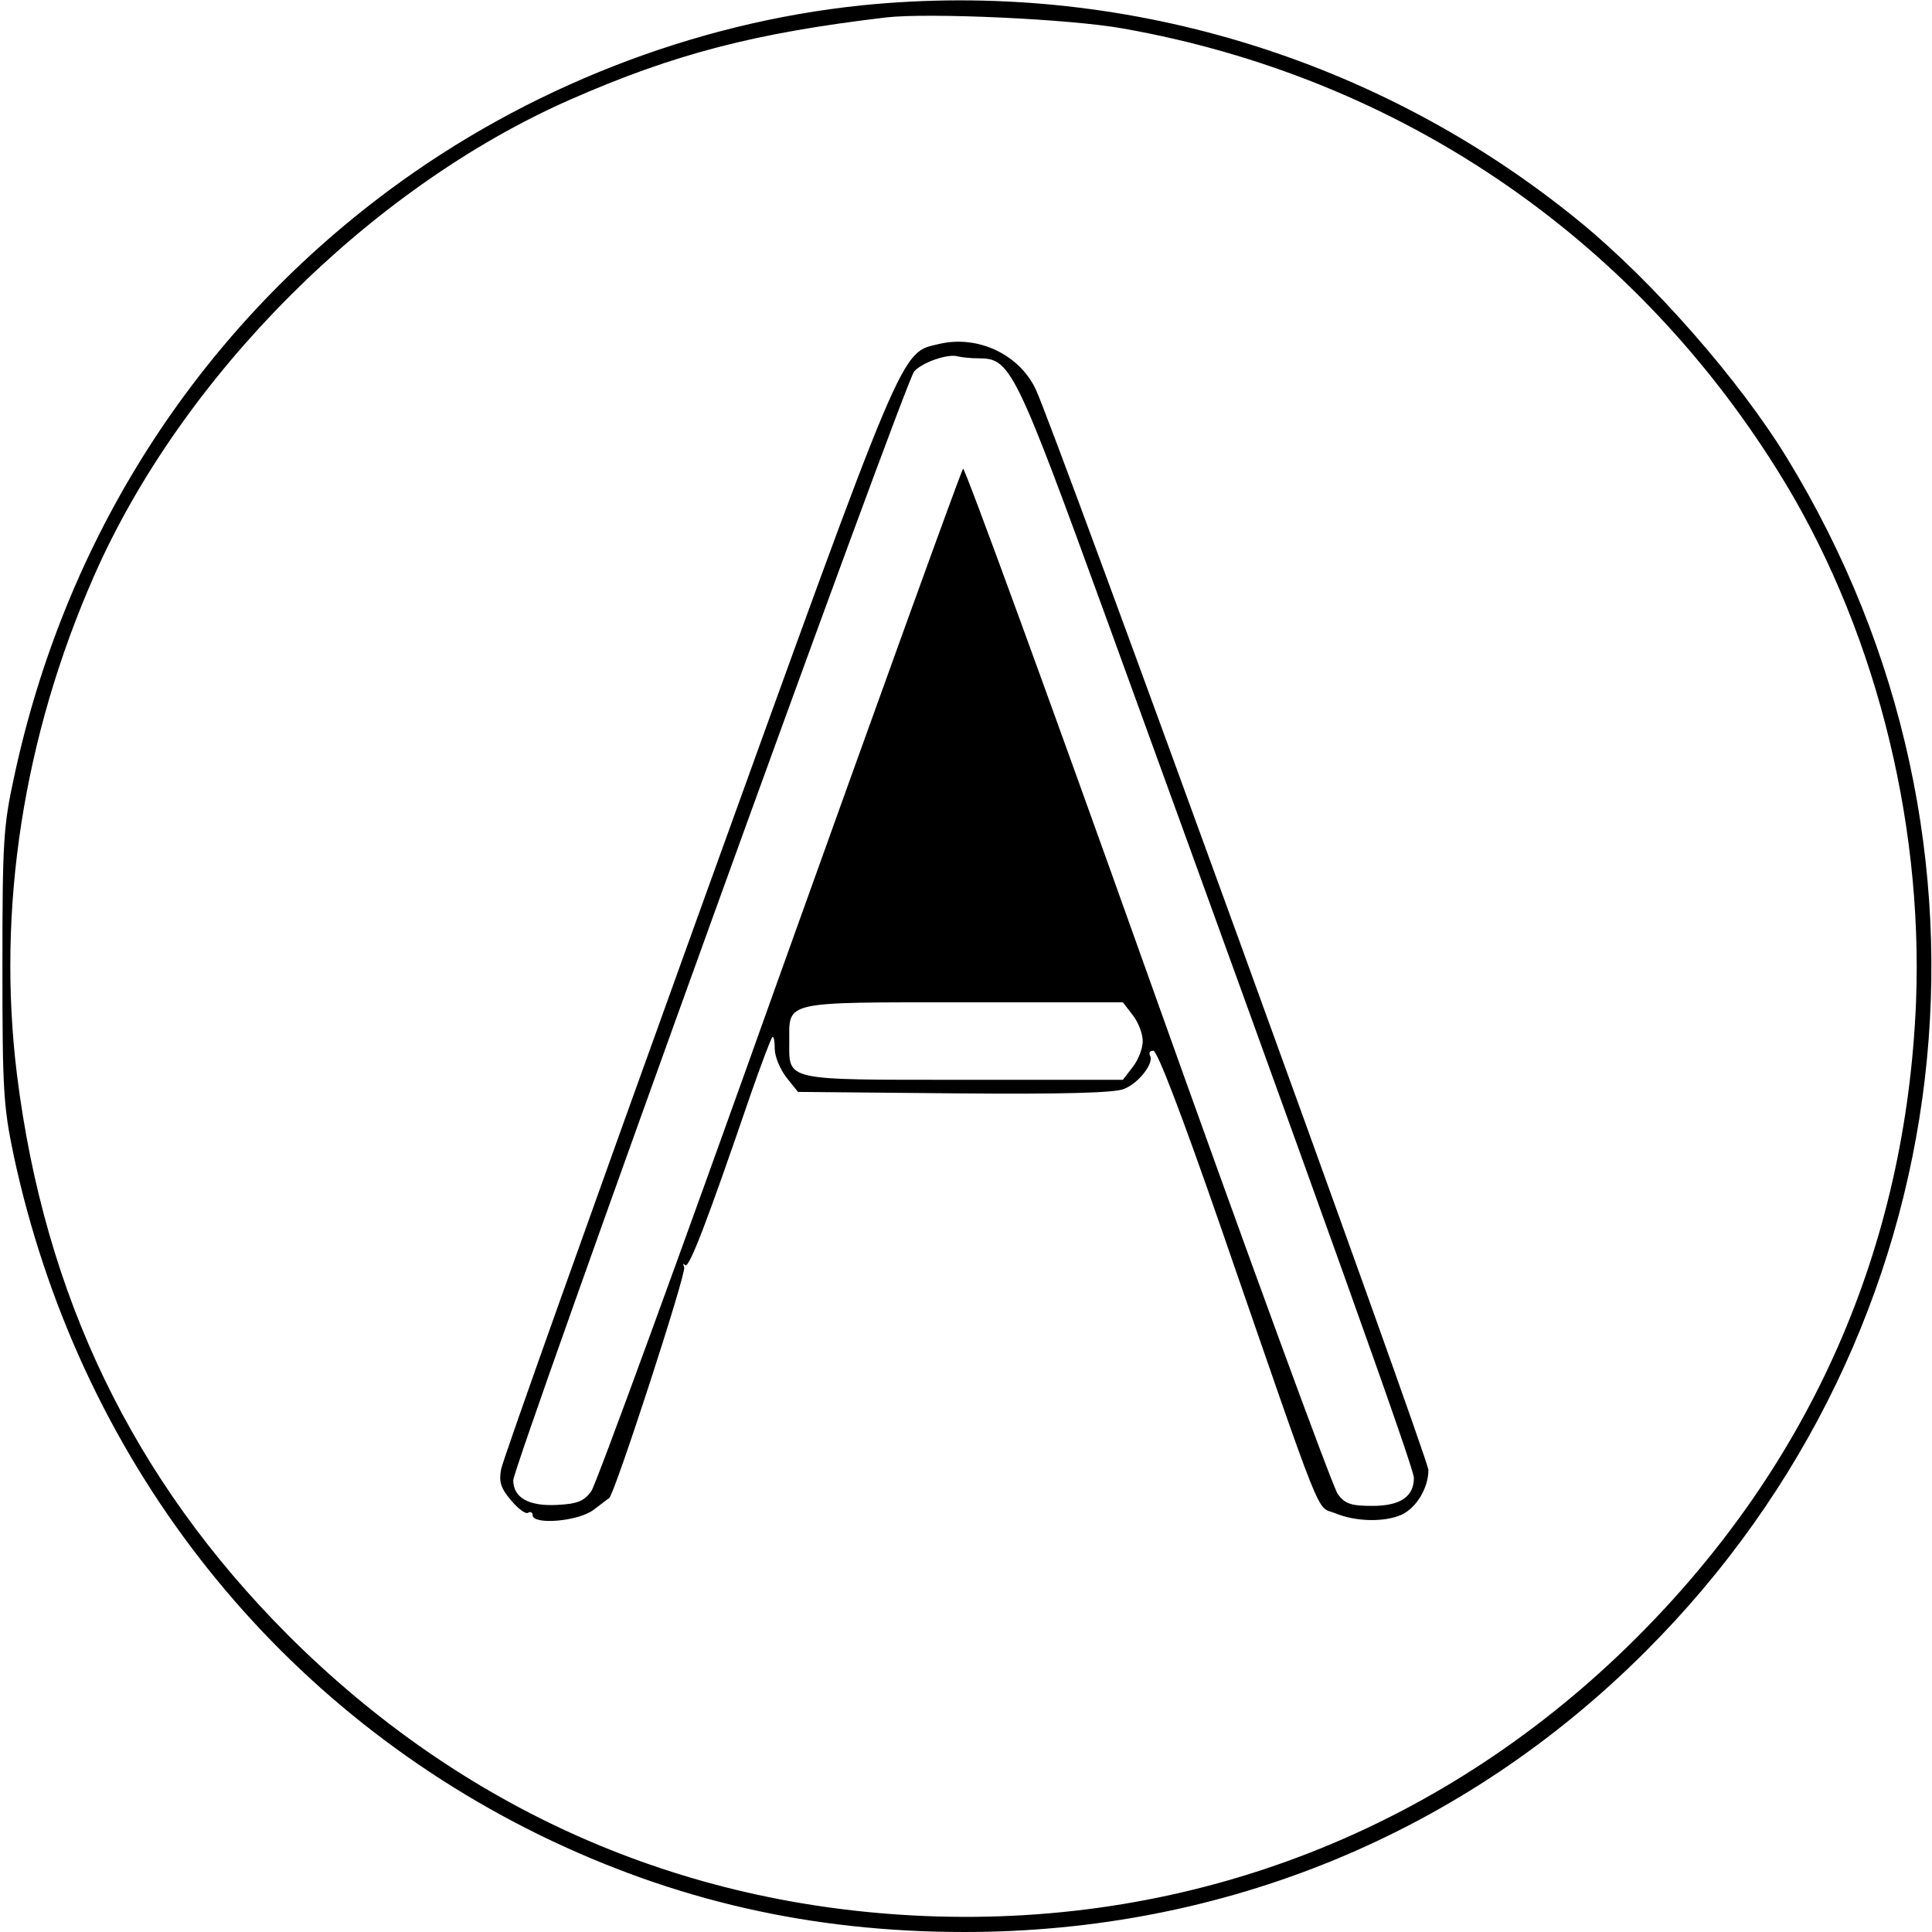 <?xml version="1.0" standalone="no"?>
<!DOCTYPE svg PUBLIC "-//W3C//DTD SVG 20010904//EN"
 "http://www.w3.org/TR/2001/REC-SVG-20010904/DTD/svg10.dtd">
<svg version="1.0" xmlns="http://www.w3.org/2000/svg"
 width="399pt" height="399pt" viewBox="0 0 399 399"
 preserveAspectRatio="xMidYMid meet">
<g transform="translate(0,399) scale(0.1,-0.1)"
fill="#000000" stroke="none">
<path d="M1780 3979 c-348 -36 -693 -171 -978 -383 -398 -296 -668 -720 -773
-1211 -22 -101 -24 -134 -24 -390 0 -256 2 -289 23 -390 133 -621 528 -1131
1087 -1405 277 -135 560 -200 877 -200 537 0 1032 204 1408 581 659 659 778
1667 290 2464 -98 160 -275 362 -426 486 -416 341 -951 502 -1484 448z m540
-48 c564 -100 1045 -424 1350 -911 198 -315 302 -717 287 -1100 -21 -506 -216
-951 -576 -1311 -396 -396 -915 -599 -1471 -576 -505 21 -955 220 -1316 581
-319 320 -502 699 -559 1157 -42 341 13 697 159 1029 182 414 570 802 983 984
216 95 383 138 653 170 87 10 380 -3 490 -23z"/>
<path d="M1941 3280 c-83 -20 -65 22 -500 -1183 -220 -610 -403 -1123 -406
-1141 -5 -26 -1 -39 20 -64 15 -18 31 -30 36 -26 5 3 9 0 9 -5 0 -21 95 -13
126 11 16 12 30 23 32 24 11 7 161 468 155 477 -3 7 -2 9 2 4 8 -7 44 86 135
352 22 63 42 116 45 119 3 3 5 -8 5 -24 0 -16 11 -42 24 -59 l24 -30 323 -3
c225 -2 331 1 350 9 31 12 63 54 54 69 -3 6 0 10 7 10 8 0 59 -133 137 -358
219 -633 198 -581 238 -597 43 -18 103 -19 138 -3 30 14 55 55 55 92 0 24
-774 2155 -811 2232 -34 72 -119 112 -198 94z m80 -30 c66 0 75 -18 265 -540
455 -1252 634 -1752 634 -1772 0 -39 -28 -58 -86 -58 -43 0 -56 4 -71 24 -10
13 -187 496 -393 1074 -206 578 -378 1048 -381 1044 -4 -4 -174 -475 -379
-1047 -204 -572 -379 -1051 -389 -1065 -15 -20 -28 -26 -71 -28 -58 -3 -90 15
-90 51 0 30 809 2269 828 2290 17 19 70 37 90 31 8 -2 27 -4 43 -4z m318
-1356 c12 -15 21 -39 21 -54 0 -15 -9 -39 -21 -54 l-20 -26 -329 0 c-374 0
-360 -3 -360 80 0 83 -14 80 360 80 l329 0 20 -26z"/>
</g>
</svg>
